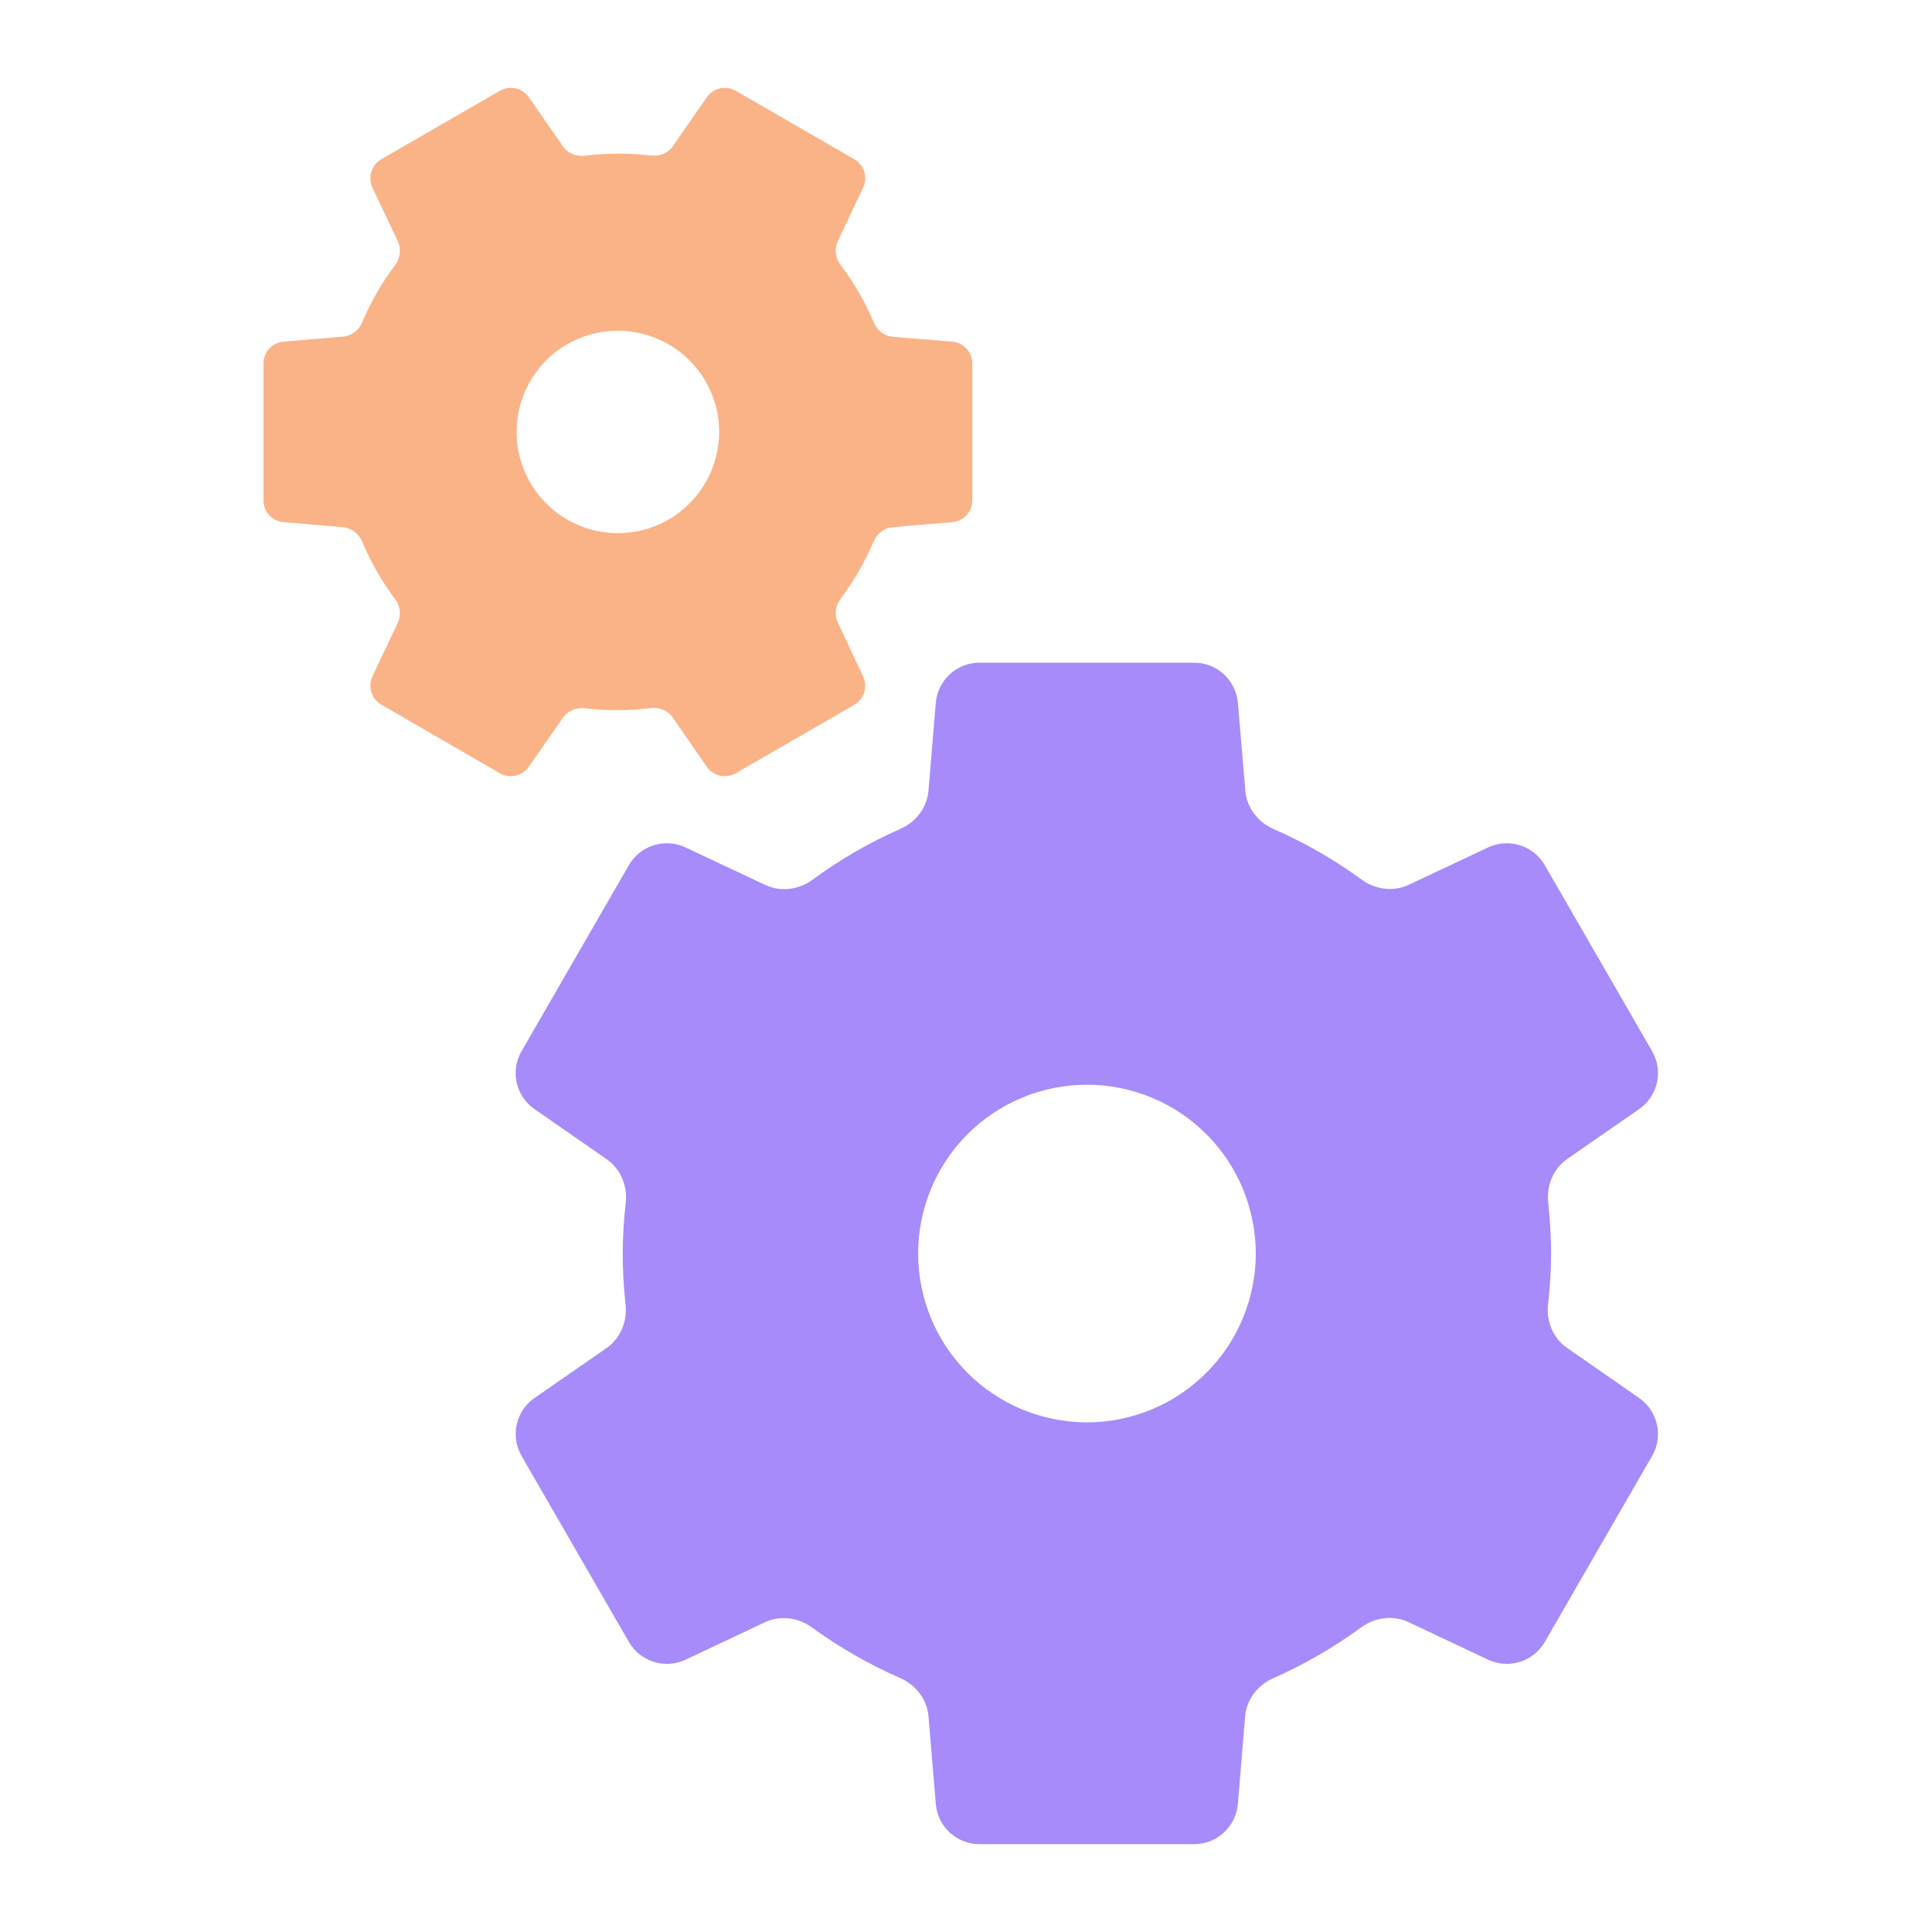 <svg width="22" height="22" viewBox="0 0 22 22" fill="none" xmlns="http://www.w3.org/2000/svg">
<path d="M11.154 7.546C10.894 7.546 10.678 7.745 10.656 8.004L10.573 9.003C10.557 9.196 10.43 9.361 10.252 9.439C9.899 9.595 9.564 9.788 9.253 10.017C9.096 10.132 8.89 10.16 8.714 10.077L7.807 9.65C7.572 9.539 7.291 9.627 7.161 9.852L5.939 11.97C5.809 12.195 5.873 12.482 6.087 12.63L6.908 13.2C7.068 13.311 7.147 13.505 7.125 13.698C7.103 13.889 7.092 14.081 7.091 14.273C7.091 14.467 7.102 14.661 7.123 14.854C7.145 15.047 7.066 15.24 6.906 15.351L6.087 15.919C5.874 16.067 5.809 16.354 5.939 16.579L7.161 18.697C7.291 18.922 7.572 19.01 7.807 18.899L8.71 18.473C8.885 18.391 9.091 18.419 9.247 18.533C9.559 18.76 9.896 18.953 10.25 19.108C10.429 19.186 10.557 19.351 10.573 19.545L10.656 20.542C10.678 20.801 10.894 21 11.154 21H13.598C13.858 21 14.074 20.801 14.096 20.542L14.178 19.546C14.195 19.352 14.322 19.188 14.499 19.11C14.853 18.954 15.188 18.76 15.499 18.532C15.656 18.417 15.862 18.389 16.038 18.471L16.945 18.899C17.18 19.01 17.461 18.922 17.591 18.697L18.813 16.579C18.943 16.354 18.878 16.067 18.665 15.919L17.845 15.349C17.684 15.238 17.605 15.043 17.628 14.85C17.65 14.658 17.662 14.466 17.663 14.273C17.662 14.08 17.651 13.887 17.63 13.696C17.608 13.502 17.686 13.309 17.847 13.197L18.665 12.63C18.878 12.482 18.943 12.195 18.813 11.97L17.591 9.852C17.461 9.627 17.18 9.539 16.945 9.65L16.042 10.075C15.867 10.158 15.661 10.13 15.505 10.016C15.193 9.788 14.857 9.595 14.503 9.441C14.325 9.363 14.197 9.198 14.181 9.005L14.096 8.004C14.074 7.745 13.858 7.546 13.598 7.546H11.154ZM12.376 12.352C12.628 12.352 12.878 12.401 13.112 12.498C13.345 12.594 13.557 12.736 13.736 12.914C13.914 13.092 14.056 13.304 14.153 13.537C14.249 13.771 14.299 14.021 14.3 14.273C14.3 14.526 14.25 14.776 14.153 15.009C14.057 15.243 13.915 15.455 13.736 15.633C13.558 15.812 13.346 15.954 13.112 16.05C12.879 16.147 12.629 16.197 12.376 16.197C12.123 16.196 11.873 16.146 11.64 16.05C11.407 15.953 11.195 15.811 11.017 15.633C10.839 15.454 10.697 15.242 10.601 15.009C10.504 14.775 10.455 14.525 10.455 14.273C10.455 13.764 10.658 13.275 11.018 12.915C11.378 12.555 11.867 12.352 12.376 12.352Z" fill="url(#paint0_linear_451_2599)"/>
<path fill-rule="evenodd" clip-rule="evenodd" d="M6.022 1.107C5.948 1.001 5.804 0.969 5.691 1.034L4.342 1.813C4.23 1.878 4.186 2.018 4.241 2.136L4.53 2.748C4.571 2.836 4.558 2.939 4.5 3.017C4.348 3.219 4.222 3.439 4.123 3.672C4.085 3.761 4.002 3.825 3.906 3.833L3.229 3.89C3.1 3.901 3 4.009 3 4.139V5.697C3 5.827 3.1 5.935 3.229 5.946L3.905 6.003C4.002 6.011 4.085 6.076 4.123 6.165C4.172 6.282 4.228 6.395 4.29 6.505C4.353 6.615 4.423 6.72 4.499 6.822C4.557 6.899 4.571 7.003 4.53 7.091L4.241 7.701C4.186 7.818 4.23 7.959 4.342 8.024L5.691 8.805C5.804 8.87 5.948 8.838 6.022 8.731L6.41 8.173C6.465 8.093 6.561 8.054 6.657 8.065C6.908 8.094 7.161 8.094 7.412 8.063C7.508 8.051 7.605 8.091 7.661 8.171L8.048 8.731C8.122 8.838 8.266 8.87 8.379 8.805L9.728 8.026C9.84 7.961 9.884 7.821 9.829 7.703L9.54 7.088C9.499 7 9.513 6.897 9.571 6.819C9.723 6.617 9.85 6.397 9.949 6.164C9.988 6.075 10.07 6.011 10.167 6.003L10.844 5.946C10.973 5.935 11.072 5.827 11.072 5.697V4.139C11.072 4.009 10.973 3.901 10.843 3.89L10.168 3.835C10.071 3.827 9.988 3.763 9.95 3.673C9.901 3.557 9.845 3.443 9.782 3.333C9.718 3.224 9.648 3.118 9.572 3.017C9.513 2.939 9.499 2.836 9.54 2.747L9.829 2.136C9.884 2.018 9.84 1.878 9.728 1.813L8.379 1.034C8.266 0.969 8.122 1.001 8.048 1.108L7.663 1.663C7.608 1.743 7.511 1.782 7.415 1.771C7.164 1.741 6.909 1.742 6.658 1.773C6.561 1.785 6.465 1.745 6.409 1.665L6.022 1.107ZM7.008 3.767C7.215 3.762 7.42 3.813 7.601 3.914C7.781 4.015 7.932 4.163 8.035 4.343C8.188 4.607 8.229 4.922 8.149 5.217C8.07 5.512 7.877 5.764 7.612 5.917C7.348 6.069 7.033 6.111 6.738 6.032C6.443 5.953 6.191 5.76 6.038 5.496C5.962 5.365 5.913 5.22 5.893 5.07C5.873 4.92 5.883 4.767 5.922 4.621C5.961 4.474 6.028 4.337 6.12 4.217C6.212 4.096 6.327 3.995 6.459 3.92C6.626 3.824 6.815 3.771 7.008 3.767Z" fill="url(#paint1_linear_451_2599)"/>
<defs>
<linearGradient id="paint0_linear_451_2599" x1="11.796" y1="20.639" x2="13.329" y2="8.485" gradientUnits="userSpaceOnUse">
<stop stop-color="#a78bfa"/>
<stop offset="1" stop-color="#a78bfa"/>
</linearGradient>
<linearGradient id="paint1_linear_451_2599" x1="4.463" y1="7.913" x2="11.557" y2="1.539" gradientUnits="userSpaceOnUse">
<stop stop-color="#fab387"/>
<stop offset="1" stop-color="#fab387"/>
</linearGradient>
</defs>
</svg>
